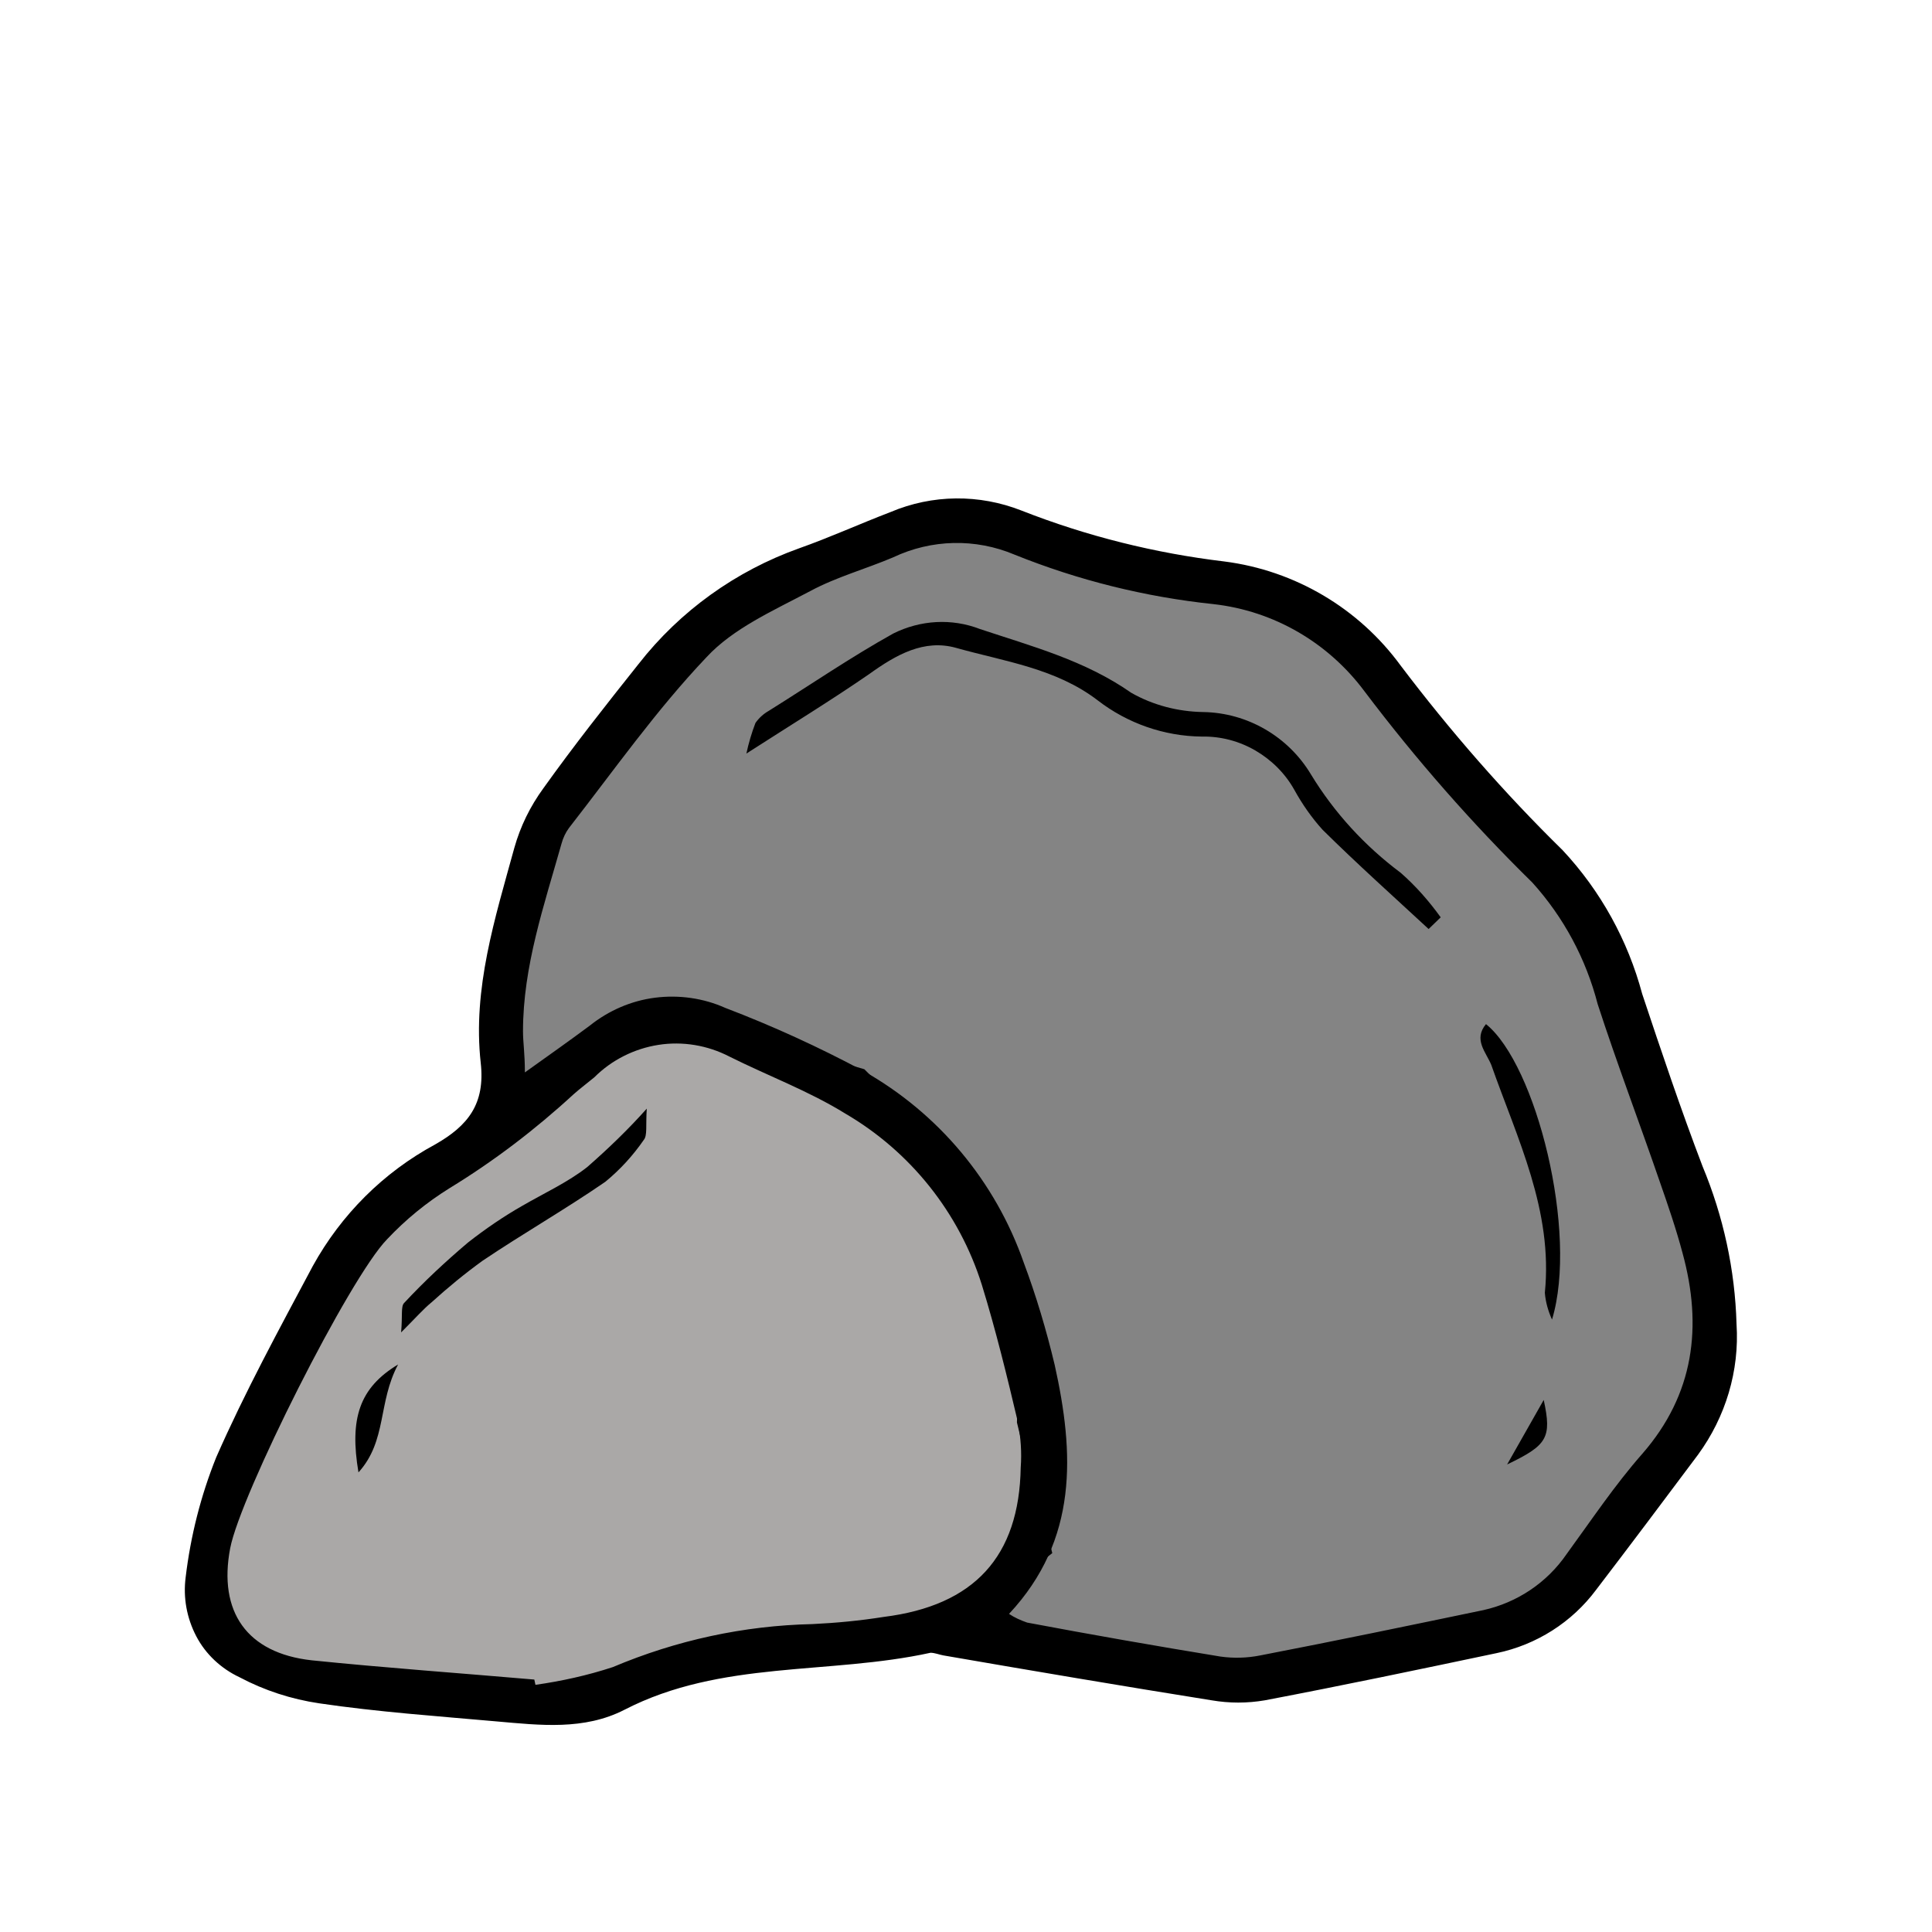 <?xml version="1.0" encoding="utf-8"?>
<!-- Generator: Adobe Illustrator 26.4.1, SVG Export Plug-In . SVG Version: 6.00 Build 0)  -->
<svg version="1.1" id="Calque_1" xmlns="http://www.w3.org/2000/svg" xmlns:xlink="http://www.w3.org/1999/xlink" x="0px" y="0px"
	 viewBox="0 0 512 512" style="enable-background:new 0 0 512 512;" xml:space="preserve">
<style type="text/css">
	.st0{fill:#AAA8A7;stroke:#000000;stroke-miterlimit:10;}
	.st1{fill:#848484;stroke:#000000;stroke-miterlimit:10;}
</style>
<polygon class="st0" points="132,293.8 94.2,329 60.4,396 55,420 65,439.4 94.2,446.5 149,451 187,439.4 254.5,430 278.3,411.4 
	279.5,361.7 254.5,310.5 210,276.4 171.6,271.4 "/>
<polygon class="st1" points="134,276.4 139,229 165.6,190 197.9,156 254.5,136 293.7,149 334,157 360,172 392.4,211 425,246.1 
	448.6,318 455,353.1 438,390.2 413.5,424 365,439.4 332,446.5 293.7,439.4 254.5,430 278.3,411.4 270,376.9 270.8,353.1 256,323.5 
	244,299 228.8,283.8 197.9,274.8 171.6,271.4 149,284 132,293.8 "/>
<g>
	<path d="M460.2,350.9c-0.4-14.4-3.5-28.6-9-41.8c-5.8-15.2-10.9-30.4-16-45.7c-3.8-14.2-11-27.3-21.1-38.1
		c-15.5-15.2-29.8-31.6-42.9-48.9c-11.1-15.2-28-25.2-46.7-27.6c-18.4-2.2-36.5-6.7-53.8-13.5c-11.2-4.4-23.6-4.3-34.7,0.4
		c-8.1,3.1-16,6.7-24.2,9.6c-16.8,6-31.6,16.6-42.6,30.7c-8.6,10.8-17.2,21.7-25.2,32.9c-3.5,4.8-6.1,10.1-7.7,15.8
		c-5.1,18.6-11.1,37.3-8.9,57c1.2,10.8-3.3,16.6-12.1,21.6v0c-13.7,7.4-24.9,18.6-32.4,32.2c-8.9,16.7-18,33.4-25.6,50.7l0,0
		c-4.1,10.2-6.8,20.9-8.1,31.8c-0.7,5.4,0.3,10.8,2.8,15.6s6.6,8.6,11.5,10.9c6.6,3.5,13.7,5.8,21.1,6.9c15.6,2.3,31.4,3.4,47.1,4.8
		c11.4,1,23.1,2.4,33.8-3.1c25.6-13.2,54.2-9.2,81.1-15.1c1.1,0,2.3,0.5,3.4,0.7c23.7,4.1,47.3,8.1,71.1,11.9
		c4.7,0.8,9.4,0.8,14.1,0c20.5-3.9,41-8.2,61.4-12.5c10.6-2.2,20-8.2,26.4-16.8c9.1-11.9,18.1-23.9,27-35.8h0
		C457.3,375.5,461,363.3,460.2,350.9L460.2,350.9z M234.2,428.5c-6.3,1-12.6,1.6-18.9,1.9c-18.2,0.4-36.1,4.3-52.9,11.4
		c-6.7,2.2-13.5,3.7-20.5,4.7l-0.3-1.4c-19.7-1.7-39.4-3.1-59-5.1c-17.2-1.9-24.8-12.9-21.6-29.7c2.7-14.1,31.6-71.7,41.6-81.9
		c4.9-5.2,10.4-9.7,16.5-13.5c11.8-7.2,22.8-15.6,32.9-24.9c1.8-1.6,3.7-3,5.5-4.5c4.6-4.6,10.6-7.6,17-8.6c6.4-1,13,0.1,18.8,3.1
		c10.2,5.1,21,9.1,30.7,15.1c17.3,10.1,30.2,26.3,36.2,45.4c3.7,12,6.7,24.3,9.6,36.6v0c0.7,3.9,1,7.8,0.7,11.8
		C270.1,412.5,258.2,425.5,234.2,428.5L234.2,428.5z M435.2,385.3c-7.3,8.3-13.5,17.6-20,26.5c-5.2,7.6-13.1,12.9-22.1,14.9
		c-19.7,4.1-39.4,8.2-59.1,12v0c-3.5,0.7-7.1,0.8-10.6,0.3c-17.1-2.8-34.2-5.8-51.2-9c-1.7-0.6-3.3-1.3-4.8-2.3
		c18.4-19.7,17.3-42.6,12.1-66v0c-2.2-9.2-4.9-18.3-8.2-27.1c-7.5-21.5-22.6-39.6-42.5-50.8c-11.8-6.3-24-11.9-36.6-16.7
		c-5.8-2.6-12.3-3.5-18.6-2.7c-6.3,0.8-12.3,3.4-17.3,7.4c-5.1,3.8-10.2,7.4-17.2,12.4c0-5.1-0.5-7.9-0.5-10.9
		c0-17.2,5.6-33.4,10.2-49.7h0c0.4-1.5,1.1-3,2-4.2c12-15.4,23.1-31.2,36.4-45.2c7.1-7.7,17.8-12.4,27.6-17.6
		c6.9-3.7,14.6-5.8,21.9-8.9c10.1-4.8,21.8-5.1,32.2-0.7c16.9,6.8,34.6,11.2,52.7,13.1c16,1.8,30.4,10.2,40,23.1
		c13.6,18,28.4,34.9,44.5,50.7c8.3,9.2,14.2,20.2,17.3,32.2c5.1,15.7,11,31.2,16.4,46.9c2.2,6.3,4.4,12.7,6.1,19.1
		C451.2,351.5,449,369.5,435.2,385.3L435.2,385.3z"/>
	<path d="M371.2,231.3c-9.5-7.1-17.6-15.9-23.8-26.1c-6-10-16.8-16.3-28.5-16.5c-6.7-0.1-13.3-1.8-19.1-5.1
		c-12.3-8.6-26.3-12.3-40.1-16.9c-7.5-2.9-15.8-2.4-23,1.2c-11.3,6.3-22.1,13.7-33,20.5v0c-1.4,0.8-2.6,1.9-3.5,3.2
		c-1,2.6-1.8,5.3-2.4,8.1c12.3-7.9,22.6-14.2,32.6-21.1c7.1-5.1,14.5-9.3,23-6.9c12.8,3.6,26.4,5.4,37.5,13.9l0,0
		c7.9,6.1,17.6,9.5,27.6,9.6c5-0.1,9.9,1.2,14.2,3.7c4.3,2.5,7.9,6.1,10.3,10.4c2.1,3.8,4.6,7.4,7.5,10.6c9.1,9,18.7,17.6,28.1,26.3
		l3.2-3.1h0C378.7,238.8,375.2,234.8,371.2,231.3L371.2,231.3z"/>
	<path d="M393.8,271.4c-3.4,4.1,0,7.4,1.4,10.8c6.9,19.6,16.4,38.6,14.2,60.4h0c0.2,2.5,0.9,4.9,1.9,7.1
		C418.3,326.6,407.1,282.1,393.8,271.4L393.8,271.4z"/>
	<path d="M399.4,388.1c10.6-5.1,11.9-7,9.7-17.1L399.4,388.1z"/>
	<path d="M155.6,309.3c-5.1,4-11.4,6.9-17.1,10.2c-5.1,2.9-9.9,6.2-14.5,9.8c-5.9,5-11.6,10.3-16.9,16c-0.9,0.9-0.4,3.3-0.8,7.8
		c4-4,5.9-6.2,8.1-8l0,0c4.3-3.9,8.8-7.6,13.5-11c10.7-7.2,21.9-13.6,32.5-20.9c3.9-3.2,7.3-6.9,10.2-11.1c1-1.2,0.5-3.7,0.8-8.3
		l0,0C166.5,299.3,161.2,304.4,155.6,309.3L155.6,309.3z"/>
	<path d="M95,390.2c7.6-8.4,5.1-18.5,10.5-28.6C95.2,367.8,92.6,376,95,390.2z"/>
</g>
</svg>
